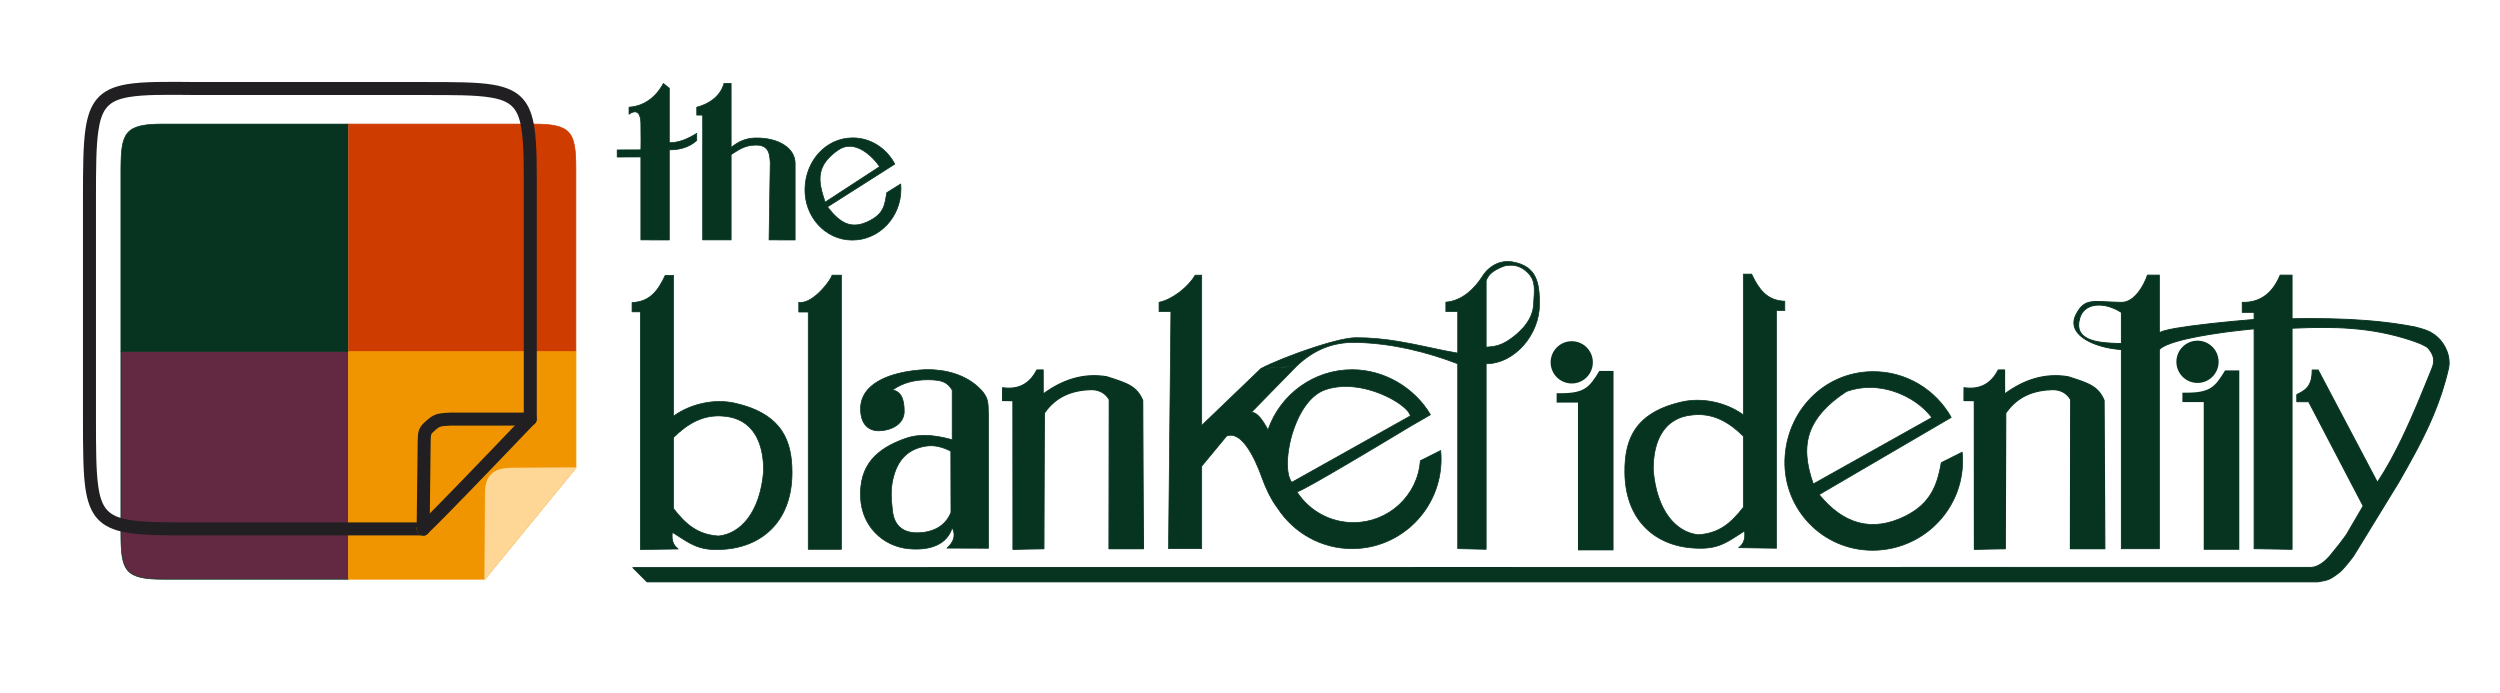 <?xml version="1.0" encoding="utf-8"?>
<svg viewBox="66.021 565.062 2109.434 584.479" style="fill-rule:evenodd;clip-rule:evenodd;stroke-linejoin:round;stroke-miterlimit:2;" xmlns="http://www.w3.org/2000/svg">
  <g id="Layer1">
    <path d="M776,797.207L776,1028.55L748,1028.55L748,828.336L740,828.336L740,820.114C752.092,822.157 768.085,800.11 768,797.207C768,797.207 774.491,797.282 776,797.207Z" style="fill:rgb(7,52,32);"/>
    <path d="M776.3,797.207C776.3,797.125 776.266,797.046 776.207,796.99C776.147,796.933 776.067,796.903 775.985,796.908C775.534,796.93 774.636,796.938 773.6,796.94C771.176,796.944 768.003,796.907 768.003,796.907C767.922,796.906 767.843,796.939 767.786,796.997C767.729,797.055 767.698,797.134 767.7,797.216C767.705,797.394 767.633,797.652 767.506,797.982C767.211,798.746 766.615,799.837 765.779,801.13C763.315,804.945 758.78,810.494 753.648,814.585C749.239,818.1 744.393,820.552 740.05,819.818C739.963,819.803 739.874,819.828 739.806,819.885C739.739,819.942 739.7,820.025 739.7,820.114L739.7,828.336C739.7,828.502 739.834,828.636 740,828.636L747.7,828.636C747.7,828.636 747.7,1028.55 747.7,1028.55C747.7,1028.71 747.834,1028.85 748,1028.85L776,1028.85C776.166,1028.85 776.3,1028.71 776.3,1028.55L776.3,797.207ZM775.7,797.518L775.7,1028.25C775.7,1028.25 748.3,1028.25 748.3,1028.25C748.3,1028.25 748.3,828.336 748.3,828.336C748.3,828.171 748.166,828.036 748,828.036L740.3,828.036C740.3,828.036 740.3,820.462 740.3,820.462C744.699,821.038 749.583,818.592 754.022,815.054C759.209,810.92 763.793,805.312 766.283,801.456C767.147,800.118 767.76,798.988 768.065,798.199C768.168,797.934 768.236,797.702 768.271,797.51C769.093,797.519 771.602,797.543 773.601,797.54C774.446,797.539 775.2,797.533 775.7,797.518L775.7,797.518Z" style="fill:rgb(7,52,32);"/>
    <g transform="matrix(1,0,0,1,811.058,1.259)">
      <path d="M912.187,890.986C924.971,892.859 934.808,888.317 941.088,876.033L946.324,875.982L946.354,896.386C963.799,883.454 981.716,878.606 1000.1,881.748C1015.59,886.778 1025.18,889.135 1030.31,901.724L1030.94,1026.74L1001.94,1026.74L1002.18,900.891C998.47,894.746 993.198,892.689 987.214,892.49C970.776,892.96 957.326,897.985 947.335,912.268L946.942,1026.74L920.942,1027.29L920.862,901.821L912.151,901.766L912.187,890.986Z" style="fill:rgb(7,52,32);"/>
      <path d="M912.26,890.491C912.117,890.47 911.971,890.513 911.861,890.607C911.751,890.702 911.688,890.84 911.687,890.984L911.651,901.764C911.65,902.039 911.872,902.264 912.148,902.266L920.363,902.318C920.363,902.318 920.442,1027.29 920.442,1027.29C920.442,1027.42 920.496,1027.55 920.592,1027.64C920.688,1027.74 920.818,1027.79 920.952,1027.79L946.952,1027.24C947.224,1027.24 947.441,1027.01 947.442,1026.74L947.835,912.427C952.712,905.496 958.417,900.782 964.898,897.732C971.542,894.605 978.999,893.227 987.207,892.99C990.244,893.093 993.088,893.68 995.627,895.068C997.924,896.325 999.967,898.238 1001.68,901.029C1001.68,901.031 1001.44,1026.74 1001.44,1026.74C1001.44,1026.87 1001.49,1027 1001.59,1027.09C1001.68,1027.19 1001.81,1027.24 1001.94,1027.24L1030.94,1027.24C1031.08,1027.24 1031.2,1027.19 1031.3,1027.09C1031.39,1027 1031.44,1026.87 1031.44,1026.74L1030.81,901.722C1030.81,901.658 1030.8,901.595 1030.77,901.535C1028.51,895.996 1025.41,892.401 1021.34,889.69C1016.05,886.166 1009.11,884.149 1000.25,881.272C1000.23,881.265 1000.21,881.259 1000.18,881.255C990.523,879.604 980.99,880.142 971.586,882.883C963.24,885.315 954.995,889.483 946.853,895.4C946.853,895.4 946.824,875.982 946.824,875.982C946.824,875.848 946.77,875.721 946.676,875.627C946.581,875.533 946.453,875.481 946.319,875.482L941.083,875.533C940.897,875.535 940.728,875.64 940.643,875.806C937.61,881.739 933.739,885.84 929.088,888.251C924.28,890.744 918.643,891.427 912.26,890.491ZM912.686,891.561C919.065,892.406 924.71,891.647 929.548,889.139C934.296,886.678 938.273,882.531 941.394,876.53C941.394,876.53 945.825,876.487 945.825,876.487C945.825,876.487 945.854,896.387 945.854,896.387C945.855,896.575 945.961,896.748 946.13,896.833C946.299,896.917 946.501,896.9 946.652,896.788C954.95,890.636 963.354,886.323 971.866,883.843C981.11,881.148 990.48,880.617 999.977,882.234C1008.72,885.071 1015.57,887.045 1020.78,890.522C1024.67,893.113 1027.64,896.549 1029.81,901.822C1029.81,901.824 1030.44,1026.24 1030.44,1026.24C1030.44,1026.24 1002.44,1026.24 1002.44,1026.24C1002.44,1026.24 1002.68,900.892 1002.68,900.892C1002.68,900.801 1002.65,900.711 1002.61,900.633C1000.78,897.603 998.577,895.542 996.107,894.191C993.428,892.726 990.43,892.096 987.231,891.99C987.221,891.99 987.21,891.99 987.2,891.99C978.837,892.229 971.241,893.642 964.472,896.827C957.803,899.965 951.934,904.822 946.925,911.982C946.867,912.065 946.835,912.164 946.835,912.266L946.443,1026.25C946.443,1026.25 921.441,1026.78 921.441,1026.78C921.441,1026.78 921.362,901.821 921.362,901.821C921.362,901.546 921.14,901.323 920.866,901.321L912.653,901.269L912.686,891.561Z" style="fill:rgb(7,52,32);"/>
    </g>
    <g transform="matrix(1,0,0,1,-0.151,1.259)">
      <path d="M912.187,890.986C924.971,892.859 934.808,888.317 941.088,876.033L946.324,875.982L946.354,896.386C963.799,883.454 981.716,878.606 1000.1,881.748C1015.59,886.778 1025.18,889.135 1030.31,901.724L1030.94,1026.74L1001.94,1026.74L1002.18,900.891C998.47,894.746 993.198,892.689 987.214,892.49C970.776,892.96 957.326,897.985 947.335,912.268L946.942,1026.74L920.942,1027.29L920.862,901.821L912.151,901.766L912.187,890.986Z" style="fill:rgb(7,52,32);"/>
      <path d="M912.26,890.491C912.117,890.47 911.971,890.513 911.861,890.607C911.751,890.702 911.688,890.84 911.687,890.984L911.651,901.764C911.65,902.039 911.872,902.264 912.148,902.266L920.363,902.318C920.363,902.318 920.442,1027.29 920.442,1027.29C920.442,1027.42 920.496,1027.55 920.592,1027.64C920.688,1027.74 920.818,1027.79 920.952,1027.79L946.952,1027.24C947.224,1027.24 947.441,1027.01 947.442,1026.74L947.835,912.427C952.712,905.496 958.417,900.782 964.898,897.732C971.542,894.605 978.999,893.227 987.207,892.99C990.244,893.093 993.088,893.68 995.627,895.068C997.924,896.325 999.967,898.238 1001.68,901.029C1001.68,901.031 1001.44,1026.74 1001.44,1026.74C1001.44,1026.87 1001.49,1027 1001.59,1027.09C1001.68,1027.19 1001.81,1027.24 1001.94,1027.24L1030.94,1027.24C1031.08,1027.24 1031.2,1027.19 1031.3,1027.09C1031.39,1027 1031.44,1026.87 1031.44,1026.74L1030.81,901.722C1030.81,901.658 1030.8,901.595 1030.77,901.535C1028.51,895.996 1025.41,892.401 1021.34,889.69C1016.05,886.166 1009.11,884.149 1000.25,881.272C1000.23,881.265 1000.21,881.259 1000.18,881.255C990.523,879.604 980.99,880.142 971.586,882.883C963.24,885.315 954.995,889.483 946.853,895.4C946.853,895.4 946.824,875.982 946.824,875.982C946.824,875.848 946.77,875.721 946.676,875.627C946.581,875.533 946.453,875.481 946.319,875.482L941.083,875.533C940.897,875.535 940.728,875.64 940.643,875.806C937.61,881.739 933.739,885.84 929.088,888.251C924.28,890.744 918.643,891.427 912.26,890.491ZM912.686,891.561C919.065,892.406 924.71,891.647 929.548,889.139C934.296,886.678 938.273,882.531 941.394,876.53C941.394,876.53 945.825,876.487 945.825,876.487C945.825,876.487 945.854,896.387 945.854,896.387C945.855,896.575 945.961,896.748 946.13,896.833C946.299,896.917 946.501,896.9 946.652,896.788C954.95,890.636 963.354,886.323 971.866,883.843C981.11,881.148 990.48,880.617 999.977,882.234C1008.72,885.071 1015.57,887.045 1020.78,890.522C1024.67,893.113 1027.64,896.549 1029.81,901.822C1029.81,901.824 1030.44,1026.24 1030.44,1026.24C1030.44,1026.24 1002.44,1026.24 1002.44,1026.24C1002.44,1026.24 1002.68,900.892 1002.68,900.892C1002.68,900.801 1002.65,900.711 1002.61,900.633C1000.78,897.603 998.577,895.542 996.107,894.191C993.428,892.726 990.43,892.096 987.231,891.99C987.221,891.99 987.21,891.99 987.2,891.99C978.837,892.229 971.241,893.642 964.472,896.827C957.803,899.965 951.934,904.822 946.925,911.982C946.867,912.065 946.835,912.164 946.835,912.266L946.443,1026.25C946.443,1026.25 921.441,1026.78 921.441,1026.78C921.441,1026.78 921.362,901.821 921.362,901.821C921.362,901.546 921.14,901.323 920.866,901.321L912.653,901.269L912.686,891.561Z" style="fill:rgb(7,52,32);"/>
    </g>
    <g transform="matrix(1,0,0,1,-16.077,-8.432)">
      <path d="M622.847,677.93C623.087,694.106 622.847,699.93 622.847,699.93L602.851,700L602.847,706L622.847,705.93L622.847,775.93L646.847,776L646.847,699.93C653.919,700.043 663.132,698.362 670,692L670,686C662.622,690.588 655.176,693.91 646.847,693.93L646.847,647.93L641.847,643.93C634.407,657.53 623.592,663.24 612.847,663.93L612.847,669.93C612.847,669.93 622.607,661.753 622.847,677.93Z" style="fill:rgb(7,52,32);"/>
      <path d="M622.547,677.934C622.63,683.495 622.656,687.832 622.654,691.13C622.651,696.206 622.584,698.815 622.558,699.631C622.558,699.631 602.85,699.7 602.85,699.7C602.685,699.701 602.552,699.835 602.551,700L602.547,706C602.547,706.08 602.579,706.156 602.636,706.212C602.692,706.269 602.769,706.3 602.848,706.3L622.547,706.231C622.547,706.231 622.547,775.93 622.547,775.93C622.547,776.095 622.681,776.229 622.847,776.23L646.847,776.3C646.926,776.3 647.003,776.269 647.059,776.212C647.116,776.156 647.147,776.08 647.147,776L647.147,700.233C650.848,700.265 655.103,699.807 659.297,698.461C663.143,697.227 666.936,695.247 670.204,692.22C670.265,692.163 670.3,692.084 670.3,692L670.3,686C670.3,685.891 670.241,685.791 670.146,685.738C670.051,685.685 669.934,685.688 669.842,685.745C666.229,687.992 662.6,689.934 658.858,691.329C655.102,692.73 651.231,693.578 647.147,693.627C647.147,693.627 647.147,647.93 647.147,647.93C647.147,647.838 647.106,647.752 647.035,647.695L642.035,643.695C641.966,643.64 641.875,643.618 641.788,643.635C641.702,643.653 641.627,643.708 641.584,643.786C638.237,649.903 634.205,654.413 629.801,657.579C624.495,661.395 618.651,663.256 612.828,663.63C612.67,663.64 612.547,663.771 612.547,663.93L612.547,669.93C612.547,670.046 612.615,670.152 612.72,670.201C612.826,670.251 612.951,670.234 613.04,670.16C613.04,670.16 614.376,669.041 616.056,668.476C617.092,668.127 618.264,667.986 619.321,668.495C620.07,668.857 620.756,669.545 621.302,670.697C622.025,672.221 622.497,674.529 622.547,677.934ZM623.147,677.925C623.095,674.403 622.592,672.017 621.844,670.44C621.224,669.133 620.432,668.365 619.582,667.955C618.378,667.375 617.044,667.511 615.865,667.907C614.713,668.294 613.714,668.926 613.148,669.327C613.147,669.327 613.147,664.21 613.147,664.21C618.984,663.788 624.833,661.891 630.151,658.067C634.544,654.908 638.576,650.434 641.938,644.386C641.938,644.386 646.547,648.074 646.547,648.074C646.547,648.074 646.547,693.93 646.547,693.93C646.547,694.009 646.579,694.086 646.636,694.142C646.692,694.198 646.768,694.23 646.848,694.23C651.115,694.22 655.153,693.351 659.068,691.891C662.688,690.542 666.204,688.686 669.7,686.538C669.7,686.538 669.7,691.868 669.7,691.868C666.521,694.783 662.842,696.693 659.114,697.89C654.871,699.251 650.564,699.689 646.852,699.63C646.772,699.628 646.694,699.659 646.637,699.716C646.58,699.772 646.547,699.849 646.547,699.93L646.547,775.699C646.547,775.699 623.147,775.63 623.147,775.63C623.147,775.63 623.147,705.93 623.147,705.93C623.147,705.85 623.116,705.773 623.059,705.717C623.003,705.661 622.926,705.629 622.846,705.63L603.148,705.699C603.148,705.699 603.151,700.299 603.151,700.299C603.151,700.299 622.848,700.23 622.848,700.23C623.009,700.229 623.141,700.102 623.147,699.942C623.147,699.942 623.251,697.432 623.254,691.13C623.256,687.83 623.23,683.49 623.147,677.925Z" style="fill:rgb(7,52,32);"/>
    </g>
    <g>
      <g transform="matrix(1.568,0,0,1.223,-283.856,-230.722)">
        <path d="M1397.53,921.577L1397.53,928.072L1409.01,928.072L1409.01,1029.99L1428.14,1029.99L1428.14,906.234L1420.49,906.234C1414.89,918.009 1412.44,922.004 1397.53,921.577Z" style="fill:rgb(7,52,32);"/>
      </g>
      <g transform="matrix(1.102,0,0,1.155,364.878,-155.491)">
        <ellipse cx="1411.38" cy="888.171" rx="16.167" ry="15.44" style="fill:rgb(7,52,32);"/>
      </g>
    </g>
    <g transform="matrix(1,0,0,1,-1.671,4.283)">
      <path d="M601.001,816.026L601.001,823.912L608.001,823.912L608.001,1024.46L640,1024C635.64,1020.83 634.197,1016.35 635.001,1009.91C649.82,1019.42 656.651,1024.97 674.001,1024.46C708.679,1023.98 735.806,1002.21 736,960C736.12,933.855 728.459,910.184 688,901C670.036,896.922 649.987,901.75 636.001,911.912L636.001,793.119L629.001,793.119C622.535,806.887 615.559,815.454 601.001,816.026ZM636.001,929.912L636.001,989.912C646.114,1003 656.285,1011.97 674,1013.05C693.784,1010.98 709.404,991.435 712,958C712.064,931.495 701.215,913.979 679,912C661.627,910.05 648.005,918.004 636.001,929.912Z" style="fill:rgb(7,52,32);"/>
      <path d="M600.989,815.726C600.828,815.732 600.701,815.865 600.701,816.026L600.701,823.912C600.701,824.078 600.835,824.212 601.001,824.212L607.701,824.212C607.701,824.212 607.701,1024.46 607.701,1024.46C607.701,1024.54 607.733,1024.62 607.79,1024.67C607.847,1024.73 607.925,1024.76 608.005,1024.76L640.004,1024.3C640.133,1024.3 640.247,1024.21 640.286,1024.09C640.325,1023.97 640.281,1023.83 640.177,1023.76C637.917,1022.11 636.459,1020.11 635.707,1017.65C635.075,1015.58 634.941,1013.19 635.243,1010.42C644.006,1016.06 649.992,1020.27 657.113,1022.63C661.857,1024.21 667.105,1024.96 674.007,1024.76C692.267,1024.5 708.439,1018.37 719.729,1006.49C729.978,995.707 736.207,980.182 736.3,960.001C736.368,945.272 733.965,931.327 724.689,920.287C717.421,911.636 705.927,904.762 688.066,900.707C679.163,898.686 669.749,898.842 660.809,900.745C651.831,902.656 643.33,906.329 636.301,911.327C636.301,911.327 636.301,793.119 636.301,793.119C636.301,792.954 636.166,792.819 636.001,792.819L629.001,792.819C628.884,792.819 628.779,792.886 628.729,792.992C625.627,799.597 622.411,805.002 618.282,808.887C613.879,813.029 608.437,815.434 600.989,815.726ZM601.301,816.313C608.769,815.964 614.248,813.506 618.693,809.324C622.834,805.427 626.077,800.024 629.191,793.419C629.191,793.419 635.701,793.419 635.701,793.419C635.701,793.419 635.701,911.912 635.701,911.912C635.701,912.025 635.764,912.128 635.864,912.179C635.965,912.231 636.086,912.221 636.177,912.155C643.231,907.029 651.836,903.268 660.934,901.331C669.79,899.447 679.114,899.291 687.934,901.293C705.63,905.31 717.028,912.101 724.23,920.673C733.413,931.603 735.767,945.416 735.7,959.999C735.608,979.999 729.452,995.39 719.294,1006.08C708.111,1017.85 692.084,1023.91 673.996,1024.16C673.995,1024.16 673.993,1024.16 673.992,1024.16C667.173,1024.36 661.988,1023.62 657.301,1022.06C650.114,1019.68 644.095,1015.39 635.163,1009.66C635.076,1009.6 634.967,1009.6 634.873,1009.64C634.78,1009.68 634.716,1009.77 634.703,1009.88C634.32,1012.94 634.443,1015.57 635.134,1017.83C635.844,1020.15 637.152,1022.09 639.136,1023.71C639.136,1023.71 608.301,1024.15 608.301,1024.15C608.301,1024.15 608.301,823.912 608.301,823.912C608.301,823.746 608.166,823.612 608.001,823.612L601.301,823.612L601.301,816.313ZM635.789,929.699C635.733,929.755 635.701,929.832 635.701,929.912L635.701,989.912C635.701,989.978 635.723,990.043 635.763,990.095C640.884,996.722 646.021,1002.3 652.134,1006.33C658.162,1010.32 665.138,1012.81 673.982,1013.35C673.998,1013.35 674.015,1013.35 674.031,1013.34C683.473,1012.36 691.977,1007.43 698.591,998.931C705.919,989.514 710.926,975.704 712.299,958.023C712.3,958.016 712.3,958.008 712.3,958.001C712.33,945.659 709.998,935.258 705.275,927.448C699.782,918.366 691.059,912.774 679.03,911.701C670.269,910.719 662.455,912.238 655.319,915.506C648.228,918.754 641.806,923.731 635.789,929.699ZM636.301,930.037C642.239,924.16 648.574,919.256 655.569,916.052C662.611,912.827 670.321,911.328 678.967,912.298C678.969,912.298 678.971,912.299 678.973,912.299C690.791,913.352 699.365,918.837 704.762,927.759C709.434,935.485 711.728,945.777 711.7,957.985C710.337,975.522 705.385,989.222 698.117,998.562C691.62,1006.91 683.273,1011.77 673.999,1012.75C665.281,1012.21 658.406,1009.76 652.465,1005.83C646.429,1001.85 641.357,996.344 636.301,989.81C636.301,989.81 636.301,930.037 636.301,930.037L636.301,930.037Z" style="fill:rgb(7,52,32);"/>
    </g>
    <g transform="matrix(-1,0,0,1,2173,3.195)">
      <path d="M601.001,816.026L601.001,823.912L608.001,823.912L608.001,1024.46L640,1024C635.64,1020.83 634.197,1016.35 635.001,1009.91C649.82,1019.42 656.651,1024.97 674.001,1024.46C708.679,1023.98 735.806,1002.21 736,960C736.12,933.855 728.459,910.184 688,901C670.036,896.922 649.987,901.75 636.001,911.912L636.001,793.119L629.001,793.119C622.535,806.887 615.559,815.454 601.001,816.026ZM636.001,929.912L636.001,989.912C646.114,1003 656.285,1011.97 674,1013.05C693.784,1010.98 709.404,991.435 712,958C712.064,931.495 701.215,913.979 679,912C661.627,910.05 648.005,918.004 636.001,929.912Z" style="fill:rgb(7,52,32);"/>
      <path d="M600.701,816.026C600.701,815.865 600.828,815.732 600.989,815.726C608.437,815.434 613.879,813.029 618.282,808.887C622.411,805.002 625.627,799.597 628.729,792.992C628.779,792.886 628.884,792.819 629.001,792.819L636.001,792.819C636.166,792.819 636.301,792.954 636.301,793.119L636.301,911.327C643.33,906.329 651.831,902.656 660.809,900.745C669.749,898.842 679.163,898.686 688.066,900.707C705.927,904.762 717.421,911.636 724.689,920.287C733.965,931.327 736.368,945.272 736.3,960.001C736.207,980.182 729.978,995.707 719.729,1006.49C708.439,1018.37 692.267,1024.5 674.007,1024.76C667.105,1024.96 661.857,1024.21 657.113,1022.63C649.992,1020.27 644.006,1016.06 635.243,1010.42C634.941,1013.19 635.075,1015.58 635.707,1017.65C636.459,1020.11 637.917,1022.11 640.177,1023.76C640.281,1023.83 640.325,1023.97 640.286,1024.09C640.247,1024.21 640.133,1024.3 640.004,1024.3L608.005,1024.76C607.925,1024.76 607.847,1024.73 607.79,1024.67C607.733,1024.62 607.701,1024.54 607.701,1024.46L607.701,824.212C607.701,824.212 601.001,824.212 601.001,824.212C600.835,824.212 600.701,824.078 600.701,823.912L600.701,816.026ZM601.301,816.313L601.301,823.612C601.301,823.612 608.001,823.612 608.001,823.612C608.166,823.612 608.301,823.746 608.301,823.912L608.301,1024.15C608.301,1024.15 639.136,1023.71 639.136,1023.71C637.152,1022.09 635.844,1020.15 635.134,1017.83C634.443,1015.57 634.32,1012.94 634.703,1009.88C634.716,1009.77 634.78,1009.68 634.873,1009.64C634.967,1009.6 635.076,1009.6 635.163,1009.66C644.095,1015.39 650.114,1019.68 657.301,1022.06C661.988,1023.62 667.173,1024.36 673.992,1024.16C673.993,1024.16 673.995,1024.16 673.996,1024.16C692.084,1023.91 708.111,1017.85 719.294,1006.08C729.452,995.39 735.608,979.999 735.7,959.999C735.767,945.416 733.413,931.603 724.23,920.673C717.028,912.101 705.63,905.31 687.934,901.293C679.114,899.291 669.79,899.447 660.934,901.331C651.836,903.268 643.231,907.029 636.177,912.155C636.086,912.221 635.965,912.231 635.864,912.179C635.764,912.128 635.701,912.025 635.701,911.912L635.701,793.419C635.701,793.419 629.191,793.419 629.191,793.419C626.077,800.024 622.834,805.427 618.693,809.324C614.248,813.506 608.769,815.964 601.301,816.313ZM635.701,929.912C635.701,929.832 635.733,929.755 635.789,929.699C641.806,923.731 648.228,918.754 655.319,915.506C662.455,912.238 670.269,910.719 679.03,911.701C691.059,912.774 699.782,918.366 705.275,927.448C709.998,935.258 712.33,945.659 712.3,958.001C712.3,958.008 712.3,958.016 712.299,958.023C710.926,975.704 705.919,989.514 698.591,998.931C691.977,1007.43 683.473,1012.36 674.031,1013.34C674.015,1013.35 673.998,1013.35 673.982,1013.35C665.138,1012.81 658.162,1010.32 652.134,1006.33C646.021,1002.3 640.884,996.722 635.763,990.095C635.723,990.043 635.701,989.978 635.701,989.912L635.701,929.912ZM636.301,930.037L636.301,989.81C641.357,996.344 646.429,1001.85 652.465,1005.83C658.405,1009.76 665.279,1012.21 673.991,1012.75C683.27,1011.77 691.619,1006.91 698.117,998.562C705.384,989.223 710.336,975.524 711.7,957.992C711.728,945.779 709.435,935.485 704.762,927.759C699.365,918.837 690.791,913.352 678.973,912.299C678.971,912.299 678.969,912.298 678.967,912.298C670.321,911.328 662.611,912.827 655.569,916.052C648.574,919.255 642.239,924.16 636.301,930.037L636.301,930.037Z" style="fill:rgb(7,52,32);"/>
    </g>
    <g transform="matrix(1.094,0,0,1.076,-84.518,-78.596)">
      <path d="M872,943L872,904C868.133,897.965 864.571,896.004 853,896C842.922,895.996 833.74,898.359 826,904C831.933,905.041 835.126,910.168 835,921C834.897,929.86 826.539,935.558 816,936C808.042,936.334 801.055,931.393 801.362,918C801.802,898.858 824.198,889.307 852,888C866.406,887.89 882.638,891.624 894,903.635C901.175,911.22 899.422,916.44 900,924L900,1028.12L868,1028C872.847,1023.5 875.185,1018.4 872,1012C868.795,1023.11 857.906,1030.35 838.5,1028.5C818.547,1026.6 802.503,1010.9 801.362,988.915C799.997,962.6 814.12,949.848 836,942C848.399,937.553 861.194,940.062 872,943ZM870.947,951.991C865.25,949.047 858.897,946.972 852,948C840.289,949.745 832.149,956.226 828,968C823.903,979.629 824.875,989.009 826,999C827.427,1011.68 835.498,1016.07 845.058,1016C857.395,1015.91 867.054,1010.49 871.066,1000L870.947,951.991Z" style="fill:rgb(7,52,32);"/>
      <path d="M871.726,942.637C865.151,940.862 857.856,939.272 850.37,939.305C845.582,939.327 840.716,940.013 835.909,941.737C824.762,945.736 815.623,951.007 809.496,958.673C803.529,966.138 800.411,975.874 801.089,988.93C801.653,999.804 805.841,1009.15 812.337,1016.07C819.06,1023.24 828.258,1027.8 838.474,1028.78C848.757,1029.76 856.663,1028.19 862.319,1024.87C867.22,1021.99 870.439,1017.79 872.055,1012.76C873.334,1015.63 873.47,1018.23 872.751,1020.63C871.972,1023.22 870.2,1025.58 867.815,1027.79C867.732,1027.87 867.703,1027.99 867.744,1028.1C867.785,1028.21 867.886,1028.28 867.999,1028.28L899.999,1028.4C900.072,1028.4 900.142,1028.37 900.194,1028.32C900.245,1028.27 900.274,1028.2 900.274,1028.12L900.274,924C900.274,923.993 900.274,923.986 900.273,923.978C899.896,919.034 900.501,915.085 898.991,910.83C898.173,908.525 896.739,906.129 894.198,903.442C888.615,897.541 881.864,893.625 874.729,891.177C867.272,888.619 859.396,887.665 851.998,887.721C851.994,887.721 851.991,887.721 851.987,887.722C837.232,888.415 823.995,891.43 814.732,896.952C806.421,901.907 801.298,908.878 801.088,917.993C800.955,923.791 802.181,928.024 804.246,930.946C807.035,934.894 811.359,936.474 816.011,936.278C822.056,936.025 827.389,934.055 830.897,930.77C833.603,928.237 835.228,924.923 835.274,921.003C835.34,915.393 834.515,911.297 832.899,908.493C831.445,905.969 829.354,904.474 826.68,903.854C830.448,901.201 834.552,899.313 838.93,898.086C843.362,896.843 848.073,896.277 853,896.279C859.028,896.281 862.863,896.81 865.701,898.189C868.218,899.413 869.94,901.309 871.725,904.082C871.726,904.083 871.726,942.637 871.726,942.637L871.726,942.637ZM871.929,943.269C872.011,943.292 872.099,943.274 872.167,943.221C872.235,943.168 872.274,943.087 872.274,943L872.274,904C872.274,903.946 872.259,903.893 872.23,903.848C870.365,900.937 868.565,898.964 865.938,897.687C863.047,896.281 859.142,895.723 853,895.721C848.022,895.72 843.262,896.293 838.784,897.548C834.142,898.85 829.803,900.885 825.84,903.774C825.75,903.839 825.708,903.953 825.733,904.062C825.757,904.172 825.844,904.256 825.953,904.275C828.766,904.768 830.946,906.206 832.426,908.774C834.004,911.514 834.79,915.517 834.726,920.997C834.671,925.666 832.272,929.436 828.463,931.994C825.161,934.211 820.805,935.519 815.989,935.722C811.524,935.909 807.368,934.409 804.691,930.621C802.681,927.776 801.507,923.651 801.637,918.007C801.842,909.087 806.877,902.281 815.01,897.433C824.207,891.95 837.352,888.969 852.002,888.279C859.345,888.223 867.158,889.168 874.554,891.705C881.608,894.125 888.283,897.994 893.802,903.829C896.277,906.445 897.678,908.774 898.475,911.019C899.967,915.225 899.354,919.129 899.726,924.015C899.726,924.011 899.726,1021.92 899.726,1027.84C899.726,1027.84 868.692,1027.72 868.692,1027.72C870.9,1025.57 872.527,1023.29 873.276,1020.79C874.085,1018.09 873.874,1015.15 872.245,1011.87C872.194,1011.77 872.087,1011.71 871.975,1011.72C871.863,1011.73 871.769,1011.81 871.737,1011.92C870.238,1017.12 867.036,1021.45 862.044,1024.39C856.467,1027.66 848.666,1029.19 838.526,1028.22C828.445,1027.26 819.368,1022.75 812.733,1015.69C806.323,1008.86 802.193,999.631 801.636,988.9C800.967,976.011 804.031,966.394 809.921,959.024C815.99,951.432 825.05,946.223 836.091,942.263C840.838,940.56 845.644,939.884 850.373,939.863C857.939,939.829 865.309,941.469 871.929,943.269ZM871.221,951.991C871.221,951.886 871.163,951.79 871.071,951.743C868.156,950.236 865.07,948.957 861.829,948.198C858.681,947.46 855.387,947.214 851.96,947.724C845.993,948.613 840.946,950.724 836.872,954.122C832.876,957.453 829.814,962.024 827.742,967.906C825.786,973.457 824.979,978.498 824.792,983.337C824.586,988.677 825.135,993.77 825.728,999.032C826.405,1005.05 828.569,1009.23 831.664,1011.96C835.179,1015.07 839.905,1016.32 845.06,1016.28C851.041,1016.23 856.398,1014.95 860.798,1012.45C865.566,1009.74 869.214,1005.61 871.321,1000.1C871.334,1000.07 871.34,1000.03 871.34,999.999L871.221,951.991ZM870.673,952.163L870.791,999.948C868.73,1005.31 865.174,1009.32 860.531,1011.96C856.205,1014.42 850.937,1015.68 845.056,1015.72C840.043,1015.76 835.442,1014.56 832.024,1011.54C829.016,1008.88 826.931,1004.82 826.272,998.968C825.683,993.735 825.135,988.669 825.34,983.359C825.525,978.572 826.324,973.585 828.258,968.094C830.294,962.317 833.296,957.825 837.22,954.553C841.221,951.215 846.18,949.149 852.04,948.276C855.396,947.776 858.623,948.019 861.706,948.741C864.848,949.477 867.841,950.71 870.673,952.163L870.673,952.163Z" style="fill:rgb(7,52,32);"/>
    </g>
    <g transform="matrix(1,0,0,1,-13.077,-0.503)">
      <path d="M667,656L667,662.664L672,662.664L672,768L696,768L696,696C702.053,692.161 706.818,688.37 716,688C728.149,687.51 728.571,695.668 729,703L728,768L750,768.07L750,703.063C749.767,690.048 735,681.44 716,682C707.7,682.245 701.543,685.499 696,690L696,635.924L690,635.924C686.89,647.465 676.239,653.728 667,656Z" style="fill:rgb(7,52,32);"/>
      <path d="M666.928,655.709C666.794,655.742 666.7,655.862 666.7,656L666.7,662.664C666.7,662.83 666.834,662.964 667,662.964L671.7,662.964C671.7,669.121 671.7,768 671.7,768C671.7,768.166 671.834,768.3 672,768.3L696,768.3C696.166,768.3 696.3,768.166 696.3,768L696.3,696.165C700.065,693.77 703.342,691.401 707.534,689.891C709.96,689.018 712.695,688.434 716.012,688.3C721.42,688.082 724.454,689.595 726.183,692.014C728.26,694.92 728.471,699.084 728.7,703.006C728.7,703.006 727.7,767.995 727.7,767.995C727.699,768.076 727.73,768.153 727.786,768.21C727.842,768.267 727.919,768.3 727.999,768.3L749.999,768.37C750.079,768.371 750.155,768.339 750.212,768.283C750.268,768.227 750.3,768.15 750.3,768.07L750.3,703.063C750.3,703.061 750.3,703.06 750.3,703.058C750.191,696.957 746.947,691.804 741.58,688.085C735.367,683.78 726.299,681.396 715.991,681.7C711.948,681.819 708.409,682.646 705.2,683.979C701.955,685.327 699.048,687.194 696.301,689.374C696.3,689.375 696.3,635.924 696.3,635.924C696.3,635.758 696.166,635.624 696,635.624L690,635.624C689.864,635.624 689.746,635.715 689.71,635.845C688.233,641.326 685.034,645.602 681.097,648.815C676.827,652.301 671.688,654.538 666.928,655.709ZM667.3,656.234C672.075,655.029 677.203,652.768 681.477,649.28C685.453,646.034 688.691,641.727 690.229,636.223C690.229,636.224 695.7,636.224 695.7,636.224C695.7,636.224 695.7,690 695.7,690C695.7,690.116 695.767,690.221 695.871,690.271C695.976,690.321 696.099,690.306 696.189,690.233C699.036,687.921 702.046,685.939 705.43,684.533C708.576,683.226 712.046,682.417 716.009,682.3C726.17,682.001 735.114,684.334 741.238,688.578C746.435,692.18 749.593,697.159 749.7,703.066C749.7,703.066 749.7,767.769 749.7,767.769C749.7,767.769 728.305,767.701 728.305,767.701C728.305,767.701 729.3,703.005 729.3,703.005C729.3,702.997 729.3,702.99 729.299,702.982C729.063,698.942 728.811,694.659 726.671,691.665C724.852,689.119 721.68,687.471 715.988,687.7C712.601,687.837 709.808,688.435 707.33,689.327C703.044,690.87 699.702,693.297 695.839,695.747C695.753,695.802 695.7,695.897 695.7,696L695.7,767.7C695.7,767.7 672.3,767.7 672.3,767.7C672.3,767.7 672.3,662.664 672.3,662.664C672.3,662.498 672.166,662.364 672,662.364L667.3,662.364L667.3,656.234Z" style="fill:rgb(7,52,32);"/>
    </g>
    <path d="M1159.14,874.058L1130,876C1148.26,866.495 1193.93,850.067 1210,850C1222.75,849.947 1234.65,851.249 1246,853.121C1263.62,856.025 1279.92,860.299 1296,863L1296,828L1286,828L1286,820C1299.03,819.059 1309.9,809.331 1317,798C1323.69,787.76 1333.62,784.586 1342,786C1362.93,789.531 1365.09,804.088 1365,822C1364.87,847.693 1343.74,871.963 1320,872L1320,1028.55L1296,1028L1296,872C1271.54,862.642 1241.78,854.642 1210,854C1189.22,853.58 1173.6,861.133 1160,874L1122,912.877C1126.53,912.802 1131.29,919.025 1135.91,927.827C1146.09,898.258 1174.04,877 1206.9,877C1234.48,877 1259.94,892.704 1273,915C1273,915 1257.97,923.77 1257.92,923.678C1236.6,936.55 1166.19,978.895 1160.36,980.164C1170.42,995.692 1188,1005.99 1208,1005.99C1237.92,1005.99 1262.45,982.926 1264.42,953.789L1281.65,945.175C1281.88,947.586 1282,950.029 1282,952.5C1282,994.17 1248.35,1028 1206.9,1028C1180.77,1028 1157.73,1014.55 1144.28,994.169C1139.57,987.911 1134.82,979.248 1130.8,968C1125.74,953.825 1114.25,927.761 1101,933L1080,958.393L1080,1028L1052,1028L1054,828L1044,828L1044,820.114C1055.05,817.923 1068.7,807.267 1074.5,797.207L1080,797.207L1080,924L1130,876C1149.5,875.133 1154.84,874.371 1159.14,874.058ZM1256,916L1156,972C1145.98,959.622 1157,903.59 1184,894C1214.85,883.041 1254.76,906.523 1256,916ZM1320,858L1320,802C1321.72,796.936 1325.25,793.58 1334,790C1335.88,789.229 1338.02,788.968 1340,788.893C1345.08,788.7 1350.05,790.195 1355,795C1362.16,801.952 1360.7,809.629 1360,822C1359.34,833.725 1351.39,842.996 1342,850C1332.92,856.772 1327.69,857.405 1320,858Z" style="fill:rgb(7,52,32);"/>
    <path d="M1129.86,875.734L1129.85,875.743L1129.83,875.754L1129.82,875.762L1129.81,875.77L1129.8,875.779L1129.79,875.784L1080.3,923.296C1080.3,923.296 1080.3,797.207 1080.3,797.207C1080.3,797.041 1080.17,796.907 1080,796.907L1074.5,796.907C1074.39,796.907 1074.29,796.964 1074.24,797.057C1071.38,802.014 1066.6,807.114 1061.18,811.265C1055.66,815.483 1049.47,818.723 1043.94,819.819C1043.8,819.847 1043.7,819.971 1043.7,820.114L1043.7,828C1043.7,828.166 1043.83,828.3 1044,828.3L1053.7,828.3C1053.7,828.3 1051.7,1028 1051.7,1028C1051.7,1028.08 1051.73,1028.15 1051.79,1028.21C1051.84,1028.27 1051.92,1028.3 1052,1028.3L1080,1028.3C1080.17,1028.3 1080.3,1028.17 1080.3,1028L1080.3,958.501C1080.3,958.501 1101.18,933.251 1101.18,933.251C1104.37,932.02 1107.44,932.654 1110.35,934.501C1112.81,936.067 1115.15,938.498 1117.33,941.416C1123.12,949.188 1127.77,960.403 1130.52,968.101C1132.32,973.157 1134.28,977.692 1136.31,981.722C1138.81,986.686 1141.43,990.884 1144.04,994.348L1144.04,994.342C1150.89,1004.73 1160.22,1013.32 1171.18,1019.26C1181.82,1025.03 1193.98,1028.3 1206.9,1028.3C1227.74,1028.3 1246.62,1019.78 1260.28,1006.02C1273.88,992.302 1282.3,973.381 1282.3,952.5C1282.3,951.266 1282.27,950.039 1282.21,948.819C1282.15,947.587 1282.07,946.362 1281.95,945.146C1281.94,945.048 1281.88,944.96 1281.8,944.912C1281.71,944.865 1281.61,944.862 1281.52,944.907L1264.29,953.521C1264.19,953.568 1264.13,953.663 1264.12,953.769C1263.14,968.348 1256.47,981.399 1246.3,990.769C1236.26,1000.03 1222.79,1005.69 1208,1005.69C1198.23,1005.69 1189.04,1003.22 1181.04,998.878C1172.86,994.441 1165.91,988.049 1160.83,980.339C1163.92,979.286 1175.68,972.726 1190.22,964.287C1213.91,950.535 1245.04,931.804 1258.04,923.956L1258.21,923.872C1258.45,923.75 1258.93,923.479 1259.59,923.106C1263.43,920.933 1273.15,915.259 1273.15,915.259C1273.22,915.219 1273.27,915.153 1273.29,915.076C1273.31,914.999 1273.3,914.917 1273.26,914.848C1266.61,903.5 1256.76,893.852 1245.06,887.098C1233.68,880.531 1220.55,876.7 1206.9,876.7C1190.58,876.7 1175.46,881.927 1163.11,890.805C1150.69,899.735 1141.07,912.361 1135.85,927.078C1133.67,922.986 1131.46,919.483 1129.26,916.954C1127.05,914.416 1124.84,912.858 1122.68,912.611C1122.68,912.611 1160.21,874.214 1160.21,874.214C1167.15,867.648 1174.62,862.47 1183.04,859.04C1191.04,855.778 1199.91,854.096 1209.99,854.3C1225.14,854.606 1239.83,856.586 1253.7,859.588C1268.82,862.86 1282.98,867.348 1295.7,872.206C1295.7,878.531 1295.7,1028 1295.7,1028C1295.7,1028.16 1295.83,1028.3 1295.99,1028.3L1319.99,1028.85C1320.07,1028.85 1320.15,1028.82 1320.21,1028.76C1320.27,1028.7 1320.3,1028.63 1320.3,1028.55L1320.3,872.298C1332.47,872.176 1343.94,865.75 1352.26,856.045C1360.18,846.795 1365.24,834.567 1365.3,822.001C1365.35,812.95 1364.81,804.752 1361.6,798.382C1358.41,792.036 1352.59,787.482 1342.05,785.704C1337.43,784.924 1332.34,785.522 1327.57,787.904C1323.59,789.892 1319.83,793.123 1316.75,797.836C1316.75,797.837 1316.75,797.839 1316.75,797.841C1313.28,803.376 1308.9,808.528 1303.82,812.447C1298.57,816.493 1292.55,819.226 1285.98,819.701C1285.82,819.712 1285.7,819.843 1285.7,820L1285.7,828C1285.7,828.08 1285.73,828.156 1285.79,828.212C1285.84,828.269 1285.92,828.3 1286,828.3L1295.7,828.3C1295.7,828.3 1295.7,862.645 1295.7,862.645C1282.83,860.466 1269.82,857.293 1256.09,854.634C1252.79,853.994 1249.44,853.384 1246.05,852.825C1240.22,851.864 1234.25,851.053 1228.09,850.498C1222.24,849.97 1216.22,849.674 1210,849.7C1203.02,849.729 1190.49,852.827 1177.02,857.111C1159.42,862.713 1140.23,870.338 1129.86,875.734ZM1159.42,874.168C1159.43,874.128 1159.44,874.083 1159.44,874.037C1159.42,873.872 1159.28,873.747 1159.12,873.758L1131.43,875.604C1142.03,870.271 1160.34,863.048 1177.2,857.683C1190.6,853.422 1203.06,850.329 1210,850.3C1216.2,850.274 1222.2,850.57 1228.04,851.096C1234.18,851.649 1240.14,852.458 1245.95,853.417C1249.34,853.975 1252.68,854.584 1255.98,855.223C1269.83,857.907 1282.96,861.114 1295.95,863.296C1296.04,863.31 1296.13,863.286 1296.19,863.229C1296.26,863.172 1296.3,863.088 1296.3,863L1296.3,828C1296.3,827.92 1296.27,827.844 1296.21,827.788C1296.16,827.732 1296.08,827.7 1296,827.7L1286.3,827.7C1286.3,827.7 1286.3,820.278 1286.3,820.278C1292.88,819.739 1298.91,816.984 1304.18,812.922C1309.33,808.961 1313.75,803.756 1317.25,798.162C1320.27,793.551 1323.94,790.386 1327.84,788.441C1332.49,786.119 1337.44,785.535 1341.95,786.296C1352.24,788.032 1357.95,792.453 1361.07,798.652C1364.24,804.947 1364.74,813.053 1364.7,821.999C1364.64,834.421 1359.64,846.509 1351.8,855.655C1343.53,865.304 1332.11,871.681 1320,871.7C1319.83,871.7 1319.7,871.834 1319.7,872L1319.7,1028.24C1319.7,1028.24 1296.3,1027.71 1296.3,1027.71C1296.3,1020.22 1296.3,872 1296.3,872C1296.3,871.876 1296.22,871.764 1296.11,871.72C1283.31,866.823 1269.06,862.297 1253.83,859.001C1239.92,855.991 1225.19,854.007 1210.01,853.7C1199.83,853.495 1190.89,855.193 1182.81,858.484C1174.32,861.943 1166.79,867.161 1159.79,873.782C1159.79,873.785 1159.79,873.788 1159.79,873.79L1159.42,874.168ZM1159.25,874.334L1121.79,912.668C1121.7,912.755 1121.68,912.884 1121.72,912.996C1121.77,913.108 1121.88,913.179 1122.01,913.177C1124.24,913.14 1126.51,914.706 1128.81,917.348C1131.09,919.972 1133.38,923.659 1135.64,927.966C1135.7,928.072 1135.81,928.135 1135.93,928.126C1136.05,928.117 1136.15,928.038 1136.19,927.924C1141.31,913.047 1150.95,900.282 1163.46,891.292C1175.71,882.485 1190.71,877.3 1206.9,877.3C1220.44,877.3 1233.47,881.102 1244.76,887.618C1256.28,894.268 1266,903.744 1272.59,914.893C1271.02,915.808 1262.76,920.623 1259.3,922.584C1258.65,922.952 1258.17,923.219 1257.94,923.34C1257.9,923.36 1257.86,923.379 1257.84,923.388C1257.81,923.395 1257.79,923.406 1257.76,923.421C1244.79,931.255 1213.63,950.005 1189.92,963.768C1174.71,972.595 1162.57,979.376 1160.3,979.871C1160.2,979.892 1160.12,979.959 1160.08,980.05C1160.05,980.141 1160.06,980.244 1160.11,980.327C1165.26,988.272 1172.36,994.856 1180.75,999.406C1188.84,1003.8 1198.13,1006.29 1208,1006.29C1222.95,1006.29 1236.56,1000.57 1246.71,991.21C1256.95,981.775 1263.67,968.648 1264.71,953.98C1264.71,953.981 1281.39,945.639 1281.39,945.639C1281.49,946.702 1281.56,947.772 1281.61,948.848C1281.67,950.058 1281.7,951.276 1281.7,952.5C1281.7,973.216 1273.35,991.987 1259.85,1005.59C1246.31,1019.25 1227.58,1027.7 1206.9,1027.7C1194.08,1027.7 1182.02,1024.45 1171.47,1018.73C1160.59,1012.83 1151.33,1004.31 1144.53,994.003C1144.53,993.998 1144.52,993.993 1144.52,993.988C1141.93,990.549 1139.33,986.38 1136.84,981.452C1134.82,977.442 1132.88,972.93 1131.08,967.899C1127.82,958.766 1121.9,944.719 1114.56,937.219C1110.38,932.953 1105.75,930.801 1100.89,932.721C1100.84,932.74 1100.8,932.77 1100.77,932.809L1079.77,958.202C1079.72,958.256 1079.7,958.323 1079.7,958.393L1079.7,1027.7C1079.7,1027.7 1052.3,1027.7 1052.3,1027.7C1052.3,1027.7 1054.3,828.003 1054.3,828.003C1054.3,827.923 1054.27,827.846 1054.21,827.789C1054.16,827.732 1054.08,827.7 1054,827.7L1044.3,827.7C1044.3,827.7 1044.3,820.359 1044.3,820.359C1049.85,819.202 1056.03,815.958 1061.54,811.741C1066.98,807.582 1071.77,802.477 1074.67,797.507C1074.67,797.507 1079.7,797.507 1079.7,797.507C1079.7,797.507 1079.7,924 1079.7,924C1079.7,924.12 1079.77,924.229 1079.88,924.276C1079.99,924.323 1080.12,924.3 1080.21,924.216L1130.13,876.295C1136.19,876.024 1140.89,875.764 1144.6,875.525C1152.77,874.998 1156.21,874.572 1159.16,874.357C1159.19,874.354 1159.23,874.346 1159.25,874.334ZM1256.15,916.262C1256.25,916.202 1256.31,916.083 1256.3,915.961C1256.06,914.137 1254.44,911.793 1251.74,909.285C1246.08,904.048 1235.64,898.016 1223.5,894.318C1210.99,890.511 1196.67,889.18 1183.9,893.717C1171.31,898.19 1162.15,912.689 1156.97,928.215C1153.35,939.097 1151.67,950.476 1152.12,959.226C1152.42,964.943 1153.63,969.545 1155.77,972.189C1155.86,972.302 1156.02,972.333 1156.15,972.262L1256.15,916.262ZM1255.67,915.84L1156.08,971.613C1154.1,969.013 1153,964.615 1152.72,959.196C1152.28,950.507 1153.94,939.209 1157.54,928.405C1162.65,913.064 1171.66,898.702 1184.1,894.283C1196.75,889.789 1210.93,891.121 1223.32,894.892C1235.37,898.559 1245.72,904.532 1251.33,909.725C1253.81,912.017 1255.36,914.139 1255.67,915.84L1255.67,915.84ZM1257.98,923.385L1258,923.388C1258.08,923.41 1258.14,923.463 1258.18,923.535C1258.15,923.474 1258.09,923.406 1257.98,923.385ZM1319.7,858C1319.7,858.084 1319.74,858.163 1319.8,858.22C1319.86,858.277 1319.94,858.306 1320.02,858.299C1324.35,857.964 1327.9,857.614 1331.79,856.182C1334.87,855.052 1338.15,853.248 1342.18,850.24C1346.85,846.761 1351.16,842.724 1354.4,838.108C1357.74,833.363 1359.96,828.006 1360.3,822.017C1360.69,815.049 1361.32,809.565 1360.54,804.861C1359.91,801.133 1358.4,797.888 1355.21,794.785C1352.9,792.547 1350.59,791.019 1348.27,790.039C1345.53,788.883 1342.78,788.487 1339.99,788.593C1338.98,788.631 1337.93,788.717 1336.9,788.892C1335.87,789.066 1334.85,789.33 1333.89,789.722C1329.3,791.599 1326.14,793.419 1323.91,795.447C1321.83,797.343 1320.56,799.422 1319.72,801.903C1319.7,801.935 1319.7,801.967 1319.7,802L1319.7,858ZM1320.3,857.676L1320.3,802.05C1321.11,799.686 1322.33,797.701 1324.32,795.891C1326.5,793.9 1329.61,792.121 1334.11,790.278C1335.03,789.902 1336.01,789.651 1337,789.483C1338.01,789.313 1339.03,789.23 1340.01,789.192C1342.71,789.09 1345.38,789.472 1348.04,790.592C1350.3,791.546 1352.55,793.037 1354.79,795.215C1357.88,798.216 1359.34,801.354 1359.94,804.96C1360.72,809.628 1360.09,815.07 1359.7,821.983C1359.37,827.857 1357.19,833.109 1353.91,837.763C1350.7,842.328 1346.44,846.318 1341.82,849.76C1337.85,852.724 1334.61,854.505 1331.59,855.619C1327.85,856.996 1324.42,857.353 1320.3,857.676L1320.3,857.676Z" style="fill:rgb(7,52,32);"/>
    <g transform="matrix(1,0,0,1,440.027,1.381)">
      <path d="M1281.63,945.183C1281.88,947.631 1282,950.112 1282,952.621C1282,994.224 1247.95,1028 1206,1028C1164.05,1028 1130.9,993.588 1132,952C1133.08,911.272 1164.51,877.61 1206,877.242C1234.53,876.989 1259.41,892.707 1272.41,915.879L1161,981C1181.09,1005.72 1205.35,1013.42 1234,999C1256.26,987.801 1260.86,971.128 1264,954L1281.63,945.183ZM1256,916L1156,972C1145.98,943.075 1146.75,918.469 1184,894C1213.15,883.53 1243.58,899.039 1256,916Z" style="fill:rgb(7,52,32);"/>
      <path d="M1281.93,945.153C1281.92,945.055 1281.87,944.968 1281.78,944.92C1281.69,944.873 1281.59,944.871 1281.5,944.915L1263.87,953.732C1263.78,953.774 1263.72,953.853 1263.7,953.946C1262.01,963.188 1259.9,972.299 1254.78,980.481C1250.46,987.388 1244.01,993.63 1233.87,998.732C1219.52,1005.95 1206.28,1007.6 1194.12,1004.32C1182.21,1001.1 1171.33,993.15 1161.45,981.082C1161.45,981.082 1272.56,916.138 1272.56,916.138C1272.7,916.055 1272.75,915.875 1272.67,915.732C1266.04,903.918 1256.34,894.033 1244.64,887.199C1233.3,880.576 1220.1,876.817 1206,876.942C1185.17,877.126 1166.87,885.667 1153.63,899.273C1140.4,912.878 1132.24,931.548 1131.7,951.992C1131.14,972.904 1139.22,992.008 1152.7,1005.87C1166.15,1019.69 1184.98,1028.3 1206,1028.3C1227,1028.3 1246.03,1019.87 1259.83,1006.23C1273.71,992.527 1282.3,973.561 1282.3,952.621C1282.3,951.368 1282.27,950.121 1282.21,948.883C1282.15,947.632 1282.06,946.388 1281.93,945.153ZM1281.38,945.646C1281.48,946.729 1281.56,947.817 1281.61,948.912C1281.67,950.141 1281.7,951.378 1281.7,952.621C1281.7,973.394 1273.17,992.209 1259.41,1005.81C1245.71,1019.33 1226.84,1027.7 1206,1027.7C1185.14,1027.7 1166.47,1019.16 1153.13,1005.45C1139.76,991.701 1131.75,972.751 1132.3,952.008C1132.84,931.72 1140.93,913.192 1154.07,899.691C1167.19,886.196 1185.34,877.725 1206,877.542C1219.99,877.418 1233.09,881.147 1244.34,887.717C1255.86,894.448 1265.43,904.161 1272,915.769C1272,915.769 1160.85,980.741 1160.85,980.741C1160.77,980.785 1160.72,980.86 1160.7,980.946C1160.69,981.033 1160.71,981.121 1160.77,981.189C1170.79,993.521 1181.85,1001.63 1193.97,1004.9C1206.26,1008.22 1219.64,1006.56 1234.13,999.268C1244.39,994.107 1250.92,987.787 1255.29,980.799C1260.42,972.595 1262.57,963.467 1264.27,954.201C1264.27,954.201 1281.38,945.647 1281.38,945.647L1281.38,945.646ZM1256.15,916.262C1256.22,916.22 1256.28,916.148 1256.29,916.064C1256.31,915.98 1256.29,915.892 1256.24,915.823C1249.54,906.67 1237.62,897.935 1223.48,893.442C1211.29,889.569 1197.46,888.847 1183.9,893.718C1183.88,893.726 1183.86,893.736 1183.84,893.749C1167.12,904.73 1157.73,915.745 1153.34,927.155C1147.91,941.282 1150.15,956.027 1155.72,972.098C1155.75,972.182 1155.81,972.249 1155.89,972.28C1155.98,972.312 1156.07,972.305 1156.15,972.262L1256.15,916.262ZM1255.56,915.905L1156.17,971.563C1150.73,955.77 1148.56,941.269 1153.9,927.37C1158.25,916.06 1167.57,905.156 1184.13,894.271C1197.55,889.461 1211.24,890.182 1223.3,894.014C1237.16,898.42 1248.88,906.938 1255.56,915.905L1255.56,915.905Z" style="fill:rgb(7,52,32);"/>
    </g>
    <g transform="matrix(0.54,0,0,0.572,133.947,179.623)">
      <path d="M1281.63,945.183C1281.88,947.631 1282,950.112 1282,952.621C1282,994.224 1247.95,1028 1206,1028C1164.05,1028 1130.9,993.588 1132,952C1133.08,911.272 1164.51,877.61 1206,877.242C1234.53,876.989 1259.41,892.707 1272.41,915.879L1167.2,979.043C1187.29,1003.76 1205.35,1013.42 1234,999C1256.26,987.801 1256.64,975.189 1259.78,958.061L1281.63,945.183ZM1248.67,919.595L1163.5,972.049C1153.48,943.124 1146.61,919.586 1183.87,895.117C1208.84,878.716 1236.25,902.635 1248.67,919.595Z" style="fill:rgb(7,52,32);"/>
      <path d="M1282.19,945.134C1282.17,944.953 1282.05,944.794 1281.88,944.713C1281.71,944.632 1281.5,944.642 1281.34,944.738L1259.49,957.616C1259.35,957.696 1259.26,957.825 1259.23,957.972C1257.56,967.132 1256.68,974.995 1252.78,982.036C1249.44,988.038 1243.89,993.431 1233.74,998.537C1219.11,1005.89 1207.29,1006.93 1196.53,1002.82C1186.56,999.005 1177.51,990.791 1168.01,979.178C1168.01,979.178 1272.7,916.321 1272.7,916.321C1272.95,916.175 1273.03,915.875 1272.9,915.633C1266.33,903.928 1256.76,894.112 1245.21,887.267C1233.74,880.461 1220.32,876.59 1206,876.717C1184.7,876.906 1166.04,885.792 1152.71,899.891C1139.87,913.463 1131.98,931.868 1131.44,951.987C1130.9,972.562 1138.68,991.392 1151.75,1005.23C1165.29,1019.56 1184.5,1028.53 1206,1028.53C1227.47,1028.53 1246.88,1019.75 1260.79,1005.61C1274.25,991.93 1282.56,973.23 1282.56,952.621C1282.56,951.365 1282.53,950.115 1282.46,948.874C1282.4,947.619 1282.31,946.372 1282.19,945.134ZM1281.16,946.08C1281.24,947.023 1281.31,947.97 1281.35,948.922C1281.41,950.148 1281.44,951.381 1281.44,952.621C1281.44,972.951 1273.26,991.401 1259.98,1004.9C1246.28,1018.82 1227.15,1027.47 1206,1027.47C1184.83,1027.47 1165.91,1018.64 1152.58,1004.53C1139.69,990.883 1132.02,972.308 1132.56,952.013C1133.08,932.155 1140.87,913.986 1153.54,900.59C1166.67,886.707 1185.04,877.952 1206.01,877.766C1220.12,877.641 1233.33,881.453 1244.62,888.155C1255.86,894.821 1265.21,904.345 1271.67,915.697C1271.67,915.697 1166.9,978.6 1166.9,978.6C1166.77,978.679 1166.68,978.807 1166.66,978.952C1166.63,979.097 1166.67,979.246 1166.76,979.362C1176.54,991.395 1185.86,999.87 1196.12,1003.79C1207.14,1008.01 1219.27,1007 1234.26,999.463C1244.67,994.228 1250.34,988.677 1253.76,982.523C1257.69,975.449 1258.61,967.563 1260.29,958.382C1260.29,958.382 1281.16,946.081 1281.16,946.081L1281.16,946.08ZM1248.98,920.035C1249.1,919.957 1249.19,919.835 1249.22,919.696C1249.25,919.557 1249.21,919.413 1249.13,919.297C1241.55,908.954 1228.43,896.054 1213.69,891.138C1203.98,887.903 1193.57,888.103 1183.55,894.686C1166.13,906.127 1158.29,917.383 1155.88,929.054C1153.09,942.533 1157.56,956.594 1162.97,972.212C1163.03,972.367 1163.15,972.49 1163.32,972.544C1163.48,972.598 1163.66,972.578 1163.8,972.489L1248.98,920.035ZM1247.89,919.451L1163.8,971.236C1158.56,956.066 1154.25,942.385 1156.97,929.256C1159.34,917.797 1167.08,906.78 1184.18,895.547C1193.87,889.184 1203.93,889 1213.32,892.127C1227.64,896.9 1240.38,909.338 1247.89,919.451L1247.89,919.451Z" style="fill:rgb(7,52,32);"/>
    </g>
    <path d="M1856,1028L1856,860C1833.69,858.586 1808.44,847.658 1818,830C1825.54,816.071 1832.04,819.789 1856,820.201C1868.26,820.411 1876.37,802.679 1878,797.207L1888,797.207L1888,846C1893.95,840.775 1959.99,835.189 1976,834L1974,842C1960.48,842.902 1897.4,849.502 1888,860L1888,1028L1856,1028ZM1856,828.599L1856,855C1841.01,854.382 1814.21,854.65 1821,833C1824.96,820.37 1841.46,819.31 1856,828.599Z" style="fill:rgb(7,52,32);"/>
    <path d="M1855.6,1028C1855.6,1028.22 1855.78,1028.4 1856,1028.4L1888,1028.4C1888.22,1028.4 1888.4,1028.22 1888.4,1028L1888.4,860.155C1889.7,858.77 1891.95,857.465 1894.9,856.224C1899.47,854.304 1905.69,852.561 1912.68,851.006C1935.03,846.028 1965.17,842.99 1974.03,842.399C1974.2,842.388 1974.35,842.265 1974.39,842.097L1976.39,834.097C1976.42,833.972 1976.39,833.841 1976.31,833.742C1976.22,833.644 1976.1,833.592 1975.97,833.601C1965.92,834.348 1936.15,836.827 1913.91,839.862C1905.18,841.053 1897.6,842.331 1892.82,843.622C1890.85,844.155 1889.34,844.702 1888.4,845.24C1888.4,845.24 1888.4,797.207 1888.4,797.207C1888.4,796.986 1888.22,796.807 1888,796.807L1878,796.807C1877.82,796.807 1877.67,796.923 1877.62,797.093C1876.6,800.495 1873.06,808.684 1867.56,814.256C1864.34,817.512 1860.46,819.877 1856.01,819.801C1843.81,819.591 1836.13,818.533 1830.53,819.363C1824.99,820.183 1821.44,822.8 1817.65,829.81C1815.39,833.981 1815.04,837.788 1816.09,841.194C1817.15,844.653 1819.68,847.705 1823.2,850.298C1831.01,856.059 1843.69,859.564 1855.6,860.375C1855.6,860.375 1855.6,1028 1855.6,1028ZM1856.4,1027.6L1856.4,860C1856.4,859.789 1856.24,859.614 1856.03,859.601C1844.16,858.849 1831.46,855.399 1823.67,849.654C1820.31,847.174 1817.87,844.268 1816.85,840.958C1815.86,837.736 1816.22,834.137 1818.35,830.19C1821.98,823.482 1825.35,820.939 1830.65,820.154C1836.22,819.329 1843.86,820.392 1855.99,820.601C1860.66,820.681 1864.75,818.233 1868.13,814.818C1873.59,809.288 1877.15,801.23 1878.3,797.607C1878.3,797.607 1887.6,797.607 1887.6,797.607C1887.6,797.607 1887.6,846 1887.6,846C1887.6,846.157 1887.69,846.3 1887.84,846.364C1887.98,846.429 1888.15,846.404 1888.26,846.301C1888.99,845.662 1890.66,845.035 1893.03,844.394C1897.79,843.109 1905.33,841.84 1914.02,840.654C1935.85,837.675 1964.94,835.233 1975.48,834.44C1975.48,834.44 1973.68,841.621 1973.68,841.621C1964.46,842.258 1934.66,845.29 1912.5,850.225C1905.47,851.792 1899.2,853.552 1894.6,855.486C1891.42,856.818 1889.04,858.242 1887.7,859.733C1887.64,859.806 1887.6,859.902 1887.6,860L1887.6,1027.6L1856.4,1027.6ZM1856.4,828.599C1856.4,828.463 1856.33,828.336 1856.22,828.262C1848.15,823.113 1839.5,821.121 1832.66,822.457C1826.93,823.576 1822.46,827.015 1820.62,832.88C1819.02,837.966 1819.26,841.872 1820.72,844.88C1821.91,847.33 1823.92,849.193 1826.46,850.607C1834.27,854.956 1847.16,855.036 1855.98,855.4C1856.09,855.404 1856.2,855.364 1856.28,855.289C1856.36,855.213 1856.4,855.109 1856.4,855L1856.4,828.599ZM1855.6,828.819L1855.6,854.584C1846.9,854.239 1834.44,854.136 1826.85,849.908C1824.46,848.578 1822.56,846.836 1821.44,844.53C1820.05,841.67 1819.87,837.956 1821.38,833.12C1823.13,827.556 1827.38,824.304 1832.81,823.242C1839.43,821.949 1847.79,823.882 1855.6,828.819L1855.6,828.819Z" style="fill:rgb(7,52,32);"/>
    <path d="M1968,828.599L1968,1028L2000,1028.55L2000,797.207L1990,797.207C1983.69,812.403 1973.33,820.601 1958,820.201L1958,828.599L1968,828.599Z" style="fill:rgb(7,52,32);"/>
    <path d="M1967.6,828.999L1967.6,1028C1967.6,1028.22 1967.78,1028.4 1967.99,1028.4L1999.99,1028.95C2000.1,1028.95 2000.2,1028.91 2000.28,1028.83C2000.36,1028.76 2000.4,1028.65 2000.4,1028.55L2000.4,797.207C2000.4,796.986 2000.22,796.807 2000,796.807L1990,796.807C1989.84,796.807 1989.69,796.904 1989.63,797.054C1986.6,804.36 1982.62,810.036 1977.6,813.893C1972.28,817.967 1965.8,820.004 1958.01,819.801C1957.9,819.798 1957.8,819.839 1957.72,819.914C1957.64,819.989 1957.6,820.093 1957.6,820.201L1957.6,828.599C1957.6,828.82 1957.78,828.999 1958,828.999L1967.6,828.999ZM1968.4,828.599C1968.4,828.378 1968.22,828.199 1968,828.199L1958.4,828.199C1958.4,828.199 1958.4,820.609 1958.4,820.609C1966.21,820.736 1972.73,818.636 1978.08,814.528C1983.15,810.637 1987.18,804.94 1990.27,797.607C1990.27,797.607 1999.6,797.607 1999.6,797.607C1999.6,797.607 1999.6,1017.4 1999.6,1028.14C1999.6,1028.14 1968.4,1027.61 1968.4,1027.61C1968.4,1017.82 1968.4,828.599 1968.4,828.599Z" style="fill:rgb(7,52,32);"/>
    <path d="M612,1056L600,1044L1992,1043.81L2016,1043.81C2021.18,1043.78 2027.27,1039.62 2032,1034C2040.85,1023.5 2045.63,1016.44 2046,1016L2060,992L2014,904L2004,904L2004,898C2013.28,893.676 2016.9,889.393 2017,877.242L2022,877.242L2072,972C2089.71,945.393 2103.51,912.026 2118,876C2120.15,870.656 2120.7,865.788 2115,859C2112.41,855.909 2100,852 2100,852C2066.2,840.972 2035.59,840.386 2000,842L2000,834C2035.59,833.437 2071.15,834.519 2104,841C2109.82,842.797 2115.25,843.352 2122,849C2130.05,855.737 2134.04,867.076 2132,876C2123.68,912.409 2107.48,941.43 2090,972L2052,1034C2049.95,1036.99 2042.9,1045.8 2040,1048C2032.23,1053.9 2031.12,1054.47 2022,1056L612,1056Z" style="fill:rgb(7,52,32);"/>
    <path d="M611.717,1056.28C611.792,1056.36 611.894,1056.4 612,1056.4L2022,1056.4C2022.02,1056.4 2022.04,1056.4 2022.07,1056.39C2026.79,1055.6 2029.39,1055.06 2031.85,1053.92C2034.19,1052.84 2036.42,1051.22 2040.24,1048.32C2041.47,1047.39 2043.42,1045.3 2045.44,1042.96C2048.23,1039.71 2051.13,1035.98 2052.33,1034.23C2052.33,1034.22 2052.34,1034.21 2052.34,1034.21L2090.34,972.209C2090.34,972.206 2090.35,972.202 2090.35,972.199C2100.98,953.602 2111.14,935.577 2119.35,916.117C2124.64,903.553 2129.12,890.39 2132.39,876.089C2133.46,871.405 2132.9,866.064 2130.97,861.053C2129.18,856.379 2126.2,851.992 2122.26,848.693C2119.87,846.697 2117.65,845.329 2115.51,844.316C2111.57,842.443 2107.92,841.793 2104.12,840.618C2104.11,840.614 2104.09,840.61 2104.08,840.608C2090.66,837.96 2076.79,836.212 2062.65,835.109C2042.14,833.51 2021.07,833.266 1999.99,833.6C1999.78,833.604 1999.6,833.782 1999.6,834L1999.6,842C1999.6,842.109 1999.64,842.214 1999.72,842.289C1999.8,842.365 1999.91,842.405 2000.02,842.4C2017.74,841.596 2034.23,841.338 2050.49,842.646C2066.83,843.961 2082.95,846.86 2099.88,852.38C2099.88,852.381 2099.88,852.381 2099.88,852.382C2099.88,852.382 2104.89,853.959 2109.19,855.899C2111.59,856.981 2113.78,858.164 2114.69,859.257C2117.14,862.172 2118.42,864.72 2118.89,867.109C2119.5,870.152 2118.8,872.928 2117.63,875.851C2109.29,896.581 2101.18,916.431 2092.42,934.617C2086.08,947.79 2079.4,960.089 2072.04,971.218C2072.04,971.217 2022.35,877.055 2022.35,877.055C2022.29,876.924 2022.15,876.842 2022,876.842L2017,876.842C2016.78,876.842 2016.6,877.019 2016.6,877.239C2016.56,882.88 2015.75,886.801 2013.94,889.813C2011.92,893.177 2008.64,895.395 2003.83,897.637C2003.69,897.703 2003.6,897.845 2003.6,898L2003.6,904C2003.6,904.221 2003.78,904.4 2004,904.4L2013.76,904.4C2013.76,904.4 2059.54,991.989 2059.54,991.989C2059.54,991.989 2045.67,1015.77 2045.67,1015.77C2045.32,1016.22 2043.02,1019.57 2038.87,1024.9C2036.89,1027.43 2034.5,1030.41 2031.69,1033.74C2029.11,1036.81 2026.11,1039.44 2023.09,1041.19C2020.68,1042.58 2018.25,1043.4 2016,1043.41L1992,1043.41L600,1043.6C599.838,1043.6 599.692,1043.7 599.63,1043.85C599.569,1044 599.603,1044.17 599.717,1044.28L611.717,1056.28ZM612.166,1055.6L600.966,1044.4C600.966,1044.4 717,1044.38 717,1044.38C717,1044.38 1992,1044.21 1992,1044.21L2016,1044.21C2018.38,1044.2 2020.94,1043.35 2023.49,1041.88C2026.59,1040.1 2029.66,1037.4 2032.31,1034.26C2035.12,1030.92 2037.52,1027.93 2039.5,1025.39C2043.75,1019.94 2046.06,1016.56 2046.31,1016.26C2046.32,1016.24 2046.33,1016.22 2046.35,1016.2L2060.35,992.202C2060.41,992.083 2060.42,991.937 2060.35,991.815L2014.35,903.815C2014.29,903.683 2014.15,903.6 2014,903.6L2004.4,903.6C2004.4,903.6 2004.4,898.254 2004.4,898.254C2009.26,895.966 2012.56,893.658 2014.62,890.225C2016.45,887.186 2017.32,883.256 2017.4,877.642C2017.4,877.642 2021.76,877.642 2021.76,877.642C2021.76,877.642 2071.65,972.187 2071.65,972.187C2071.71,972.311 2071.84,972.392 2071.98,972.399C2072.12,972.407 2072.26,972.339 2072.33,972.222C2079.86,960.917 2086.68,948.393 2093.14,934.964C2101.91,916.763 2110.02,896.897 2118.37,876.149C2119.61,873.075 2120.32,870.153 2119.68,866.952C2119.18,864.457 2117.86,861.787 2115.31,858.743C2114.34,857.59 2112.05,856.311 2109.52,855.169C2105.23,853.236 2100.25,851.659 2100.12,851.619C2083.14,846.078 2066.96,843.168 2050.55,841.848C2034.38,840.548 2018,840.791 2000.4,841.582C2000.4,841.582 2000.4,834.394 2000.4,834.394C2021.32,834.07 2042.23,834.319 2062.58,835.907C2076.69,837.007 2090.52,838.749 2103.9,841.388C2107.66,842.549 2111.27,843.187 2115.17,845.039C2117.25,846.026 2119.42,847.36 2121.74,849.307C2125.58,852.518 2128.48,856.79 2130.23,861.34C2132.09,866.197 2132.65,871.371 2131.61,875.911C2128.35,890.164 2123.89,903.284 2118.61,915.807C2110.42,935.235 2100.27,953.23 2089.66,971.796C2089.66,971.796 2051.66,1033.78 2051.66,1033.78C2050.47,1035.52 2047.59,1039.22 2044.83,1042.44C2042.86,1044.73 2040.95,1046.77 2039.76,1047.68C2036,1050.53 2033.82,1052.13 2031.52,1053.19C2029.11,1054.3 2026.57,1054.83 2021.97,1055.6C2021.97,1055.6 1992,1055.6 1992,1055.6C1992,1055.6 612.166,1055.6 612.166,1055.6L612.166,1055.6Z" style="fill:rgb(7,52,32);"/>
    <g transform="matrix(1,0,0,1,-528,0.453)">
      <g transform="matrix(1.568,0,0,1.223,-283.856,-230.722)">
        <path d="M1397.53,921.577L1397.53,928.072L1409.01,928.072L1409.01,1029.99L1428.14,1029.99L1428.14,906.234L1420.49,906.234C1414.89,918.009 1412.44,922.004 1397.53,921.577Z" style="fill:rgb(7,52,32);"/>
      </g>
      <g transform="matrix(1.102,0,0,1.155,364.878,-155.491)">
        <ellipse cx="1411.38" cy="888.171" rx="16.167" ry="15.44" style="fill:rgb(7,52,32);"/>
      </g>
    </g>
  </g>
  <g id="Layer2">
    <g>
      <g transform="matrix(1.067,0,0,0.976,-11.2,4.342)">
        <path d="M348,878.491L168,878.491L168,720C168.181,689.286 171.044,681.633 201.75,681.775L348,681.775" style="fill:rgb(7,52,32);"/>
        <path d="M348,878.184L168.281,878.184C168.281,870.478 168.281,720.456 168.281,720.001C168.327,712.151 168.548,705.812 169.368,700.727C170.171,695.745 171.547,691.976 173.917,689.182C176.246,686.436 179.533,684.637 184.156,683.533C188.652,682.46 194.4,682.048 201.749,682.082L348,682.082C348.155,682.082 348.281,681.945 348.281,681.775C348.281,681.605 348.155,681.468 348,681.468L201.751,681.468C194.351,681.433 188.563,681.852 184.036,682.933C179.278,684.068 175.902,685.937 173.504,688.764C171.069,691.635 169.639,695.501 168.814,700.62C167.99,705.733 167.765,712.106 167.719,719.998L167.719,878.491C167.719,878.661 167.845,878.799 168,878.799L348,878.799C348.155,878.799 348.281,878.661 348.281,878.491C348.281,878.322 348.155,878.184 348,878.184Z" style="fill:rgb(7,52,32);"/>
      </g>
      <g transform="matrix(-1.067,0,0,0.976,731.2,4.344)">
        <path d="M348,878.491L168,878.491L168,720C168.181,689.286 171.044,681.633 201.75,681.775L348,681.775" style="fill:rgb(206,60,0);"/>
        <path d="M348,878.799L168,878.799C167.845,878.799 167.719,878.661 167.719,878.491L167.719,719.998C167.765,712.106 167.99,705.733 168.814,700.62C169.639,695.501 171.069,691.635 173.504,688.764C175.902,685.937 179.278,684.068 184.036,682.933C188.563,681.852 194.351,681.433 201.751,681.468C202.068,681.468 348,681.468 348,681.468C348.155,681.468 348.281,681.605 348.281,681.775C348.281,681.945 348.155,682.082 348,682.082L201.749,682.082C194.4,682.048 188.652,682.46 184.156,683.533C179.533,684.637 176.246,686.436 173.917,689.182C171.547,691.976 170.171,695.745 169.368,700.727C168.548,705.812 168.327,712.151 168.281,720.001C168.281,720.001 168.281,878.184 168.281,878.184C168.281,878.184 348,878.184 348,878.184C348.155,878.184 348.281,878.322 348.281,878.491C348.281,878.661 348.155,878.799 348,878.799Z" style="fill:rgb(206,60,0);"/>
      </g>
      <g transform="matrix(1.067,0,0,-0.976,-11.2,1719.2)">
        <path d="M348,878.491L168,878.491L168,720C168.181,689.286 171.044,681.633 201.75,681.775L348,681.775" style="fill:rgb(100,41,66);"/>
        <path d="M348,878.799L168,878.799C167.845,878.799 167.719,878.661 167.719,878.491L167.719,719.998C167.765,712.106 167.99,705.733 168.814,700.62C169.639,695.501 171.069,691.635 173.504,688.764C175.902,685.937 179.278,684.068 184.036,682.933C188.563,681.852 194.351,681.433 201.751,681.468C202.068,681.468 348,681.468 348,681.468C348.155,681.468 348.281,681.605 348.281,681.775C348.281,681.945 348.155,682.082 348,682.082L201.749,682.082C194.4,682.048 188.652,682.46 184.156,683.533C179.533,684.637 176.246,686.436 173.917,689.182C171.547,691.976 170.171,695.745 169.368,700.727C168.548,705.812 168.327,712.151 168.281,720.001C168.281,720.001 168.281,870.466 168.281,878.184C168.281,878.184 348,878.184 348,878.184C348.155,878.184 348.281,878.322 348.281,878.491C348.281,878.661 348.155,878.799 348,878.799Z" style="fill:rgb(7,52,32);"/>
      </g>
      <path d="M552,959.778L475.095,1053.77L360,1053.77L360,861.773L552,861.773L552,959.778Z" style="fill:rgb(240,149,0);"/>
      <path d="M552.232,959.968C552.276,959.914 552.3,959.847 552.3,959.778L552.3,861.773C552.3,861.607 552.166,861.473 552,861.473L360,861.473C359.834,861.473 359.7,861.607 359.7,861.773L359.7,1053.77C359.7,1053.94 359.834,1054.07 360,1054.07L475.095,1054.07C475.185,1054.07 475.27,1054.03 475.327,1053.96L552.232,959.968ZM551.7,959.671L474.953,1053.47C470.577,1053.47 366.616,1053.47 360.3,1053.47C360.3,1053.47 360.3,870.496 360.3,862.073C360.3,862.073 551.7,862.073 551.7,862.073L551.7,959.671Z" style="fill:rgb(240,149,0);"/>
      <path d="M475.5,980L475.095,1053.77L552,959.778L500,960C482.702,959.78 476.179,965.449 475.5,980Z" style="fill:rgb(254,215,151);"/>
      <path d="M475.2,979.986C475.2,979.99 475.2,979.994 475.2,979.998L474.795,1053.77C474.794,1053.9 474.874,1054.01 474.993,1054.06C475.113,1054.1 475.246,1054.06 475.327,1053.96L552.232,959.968C552.306,959.878 552.321,959.754 552.271,959.649C552.221,959.544 552.115,959.477 551.999,959.478L500.001,959.7C491.903,959.597 486.147,960.788 482.228,963.542C477.671,966.744 475.57,972.063 475.2,979.986ZM475.799,980.008C476.159,972.321 478.151,967.14 482.573,964.033C486.413,961.334 492.061,960.199 499.996,960.3C499.998,960.3 500,960.3 500.001,960.3L551.365,960.08C551.365,960.081 475.399,1052.93 475.399,1052.93L475.799,980.008Z" style="fill:rgb(254,214,149);"/>
    </g>
    <g transform="matrix(0.861,0,0,0.911,27.853,49.614)">
      <g transform="matrix(1,0,0,1.03,0,-32)">
        <path d="M570.373,759.007C570.449,731.215 570.479,711.118 568.264,696.586C566.358,684.076 562.687,675.351 556.594,669.141C550.143,662.567 540.87,658.61 527.182,656.532C511.588,654.165 489.703,654.135 458.998,654.155C458.998,654.155 237.035,654.155 237.035,654.155C206.262,653.846 184.371,653.717 168.795,656.121C155.186,658.221 145.96,662.312 139.524,669.162C133.647,675.415 130.033,684.16 128.082,696.572C125.785,711.18 125.657,731.306 125.627,758.994L125.627,957.011C125.685,984.714 125.735,1004.78 127.998,1019.31C129.935,1031.74 133.594,1040.45 139.64,1046.67C146.071,1053.29 155.3,1057.29 168.927,1059.41C184.479,1061.83 206.32,1061.89 237.005,1061.85C238.218,1061.85 459,1061.85 459,1061.85C459,1061.85 460.123,1063.06 464.454,1059.42C465.761,1058.32 468.524,1055.89 474.345,1050.54C486.628,1039.23 512.812,1014.62 568.609,961.036C569.741,959.949 570.373,958.503 570.373,957L570.373,759.007ZM455.297,1051.25L455.215,1051.31C455.215,1051.31 459,1061.85 459,1061.85C455.48,1061.85 452.627,1059.23 452.627,1056C452.627,1054.04 453.68,1052.3 455.297,1051.25ZM456.59,1050.15L236.99,1050.15C207.273,1050.2 186.119,1050.23 171.058,1047.89C160.969,1046.32 153.916,1043.79 149.154,1038.89C144.495,1034.1 142.109,1027.24 140.616,1017.65C138.412,1003.51 138.43,983.968 138.373,956.994C138.373,956.994 138.373,759.906 138.373,759.003C138.402,732.052 138.462,712.46 140.697,698.24C142.214,688.592 144.611,681.654 149.179,676.792C153.908,671.76 160.912,669.191 170.91,667.648C185.977,665.322 207.157,665.545 236.93,665.844C236.953,665.844 236.977,665.845 237,665.845L459.005,665.845C488.768,665.825 509.985,665.77 525.101,668.064C535.245,669.604 542.339,672.088 547.119,676.96C551.801,681.732 554.176,688.592 555.641,698.204C557.797,712.354 557.701,731.924 557.627,758.985C557.627,758.99 557.627,758.995 557.627,759L557.627,954.657C503.153,1006.96 477.445,1031.12 465.317,1042.29C460.67,1046.56 458.06,1048.89 456.59,1050.15Z" style="fill:rgb(33,31,34);"/>
      </g>
      <path d="M564,947.978L486,947.978C485.918,947.978 485.836,947.98 485.754,947.983C479.032,948.228 475.095,948.579 471.854,949.6C467.92,950.84 464.834,952.983 459.629,957.618C456.729,960.201 455.298,962.761 454.526,965.452C453.676,968.412 453.881,971.63 453.638,975.656C453.632,975.747 453.629,975.838 453.628,975.929L452.628,1055.93C452.586,1059.25 455.408,1061.98 458.925,1062.02C462.442,1062.06 465.331,1059.39 465.372,1056.07L466.371,976.201C466.519,973.585 466.354,971.381 466.664,969.369C466.828,968.306 467.269,967.364 468.371,966.382C471.664,963.45 473.397,961.809 475.886,961.025C478.276,960.272 481.198,960.201 486.122,960.022C486.122,960.022 564,960.022 564,960.022C567.517,960.022 570.373,957.323 570.373,954C570.373,950.677 567.517,947.978 564,947.978Z" style="fill:rgb(33,31,34);"/>
    </g>
  </g>
</svg>
